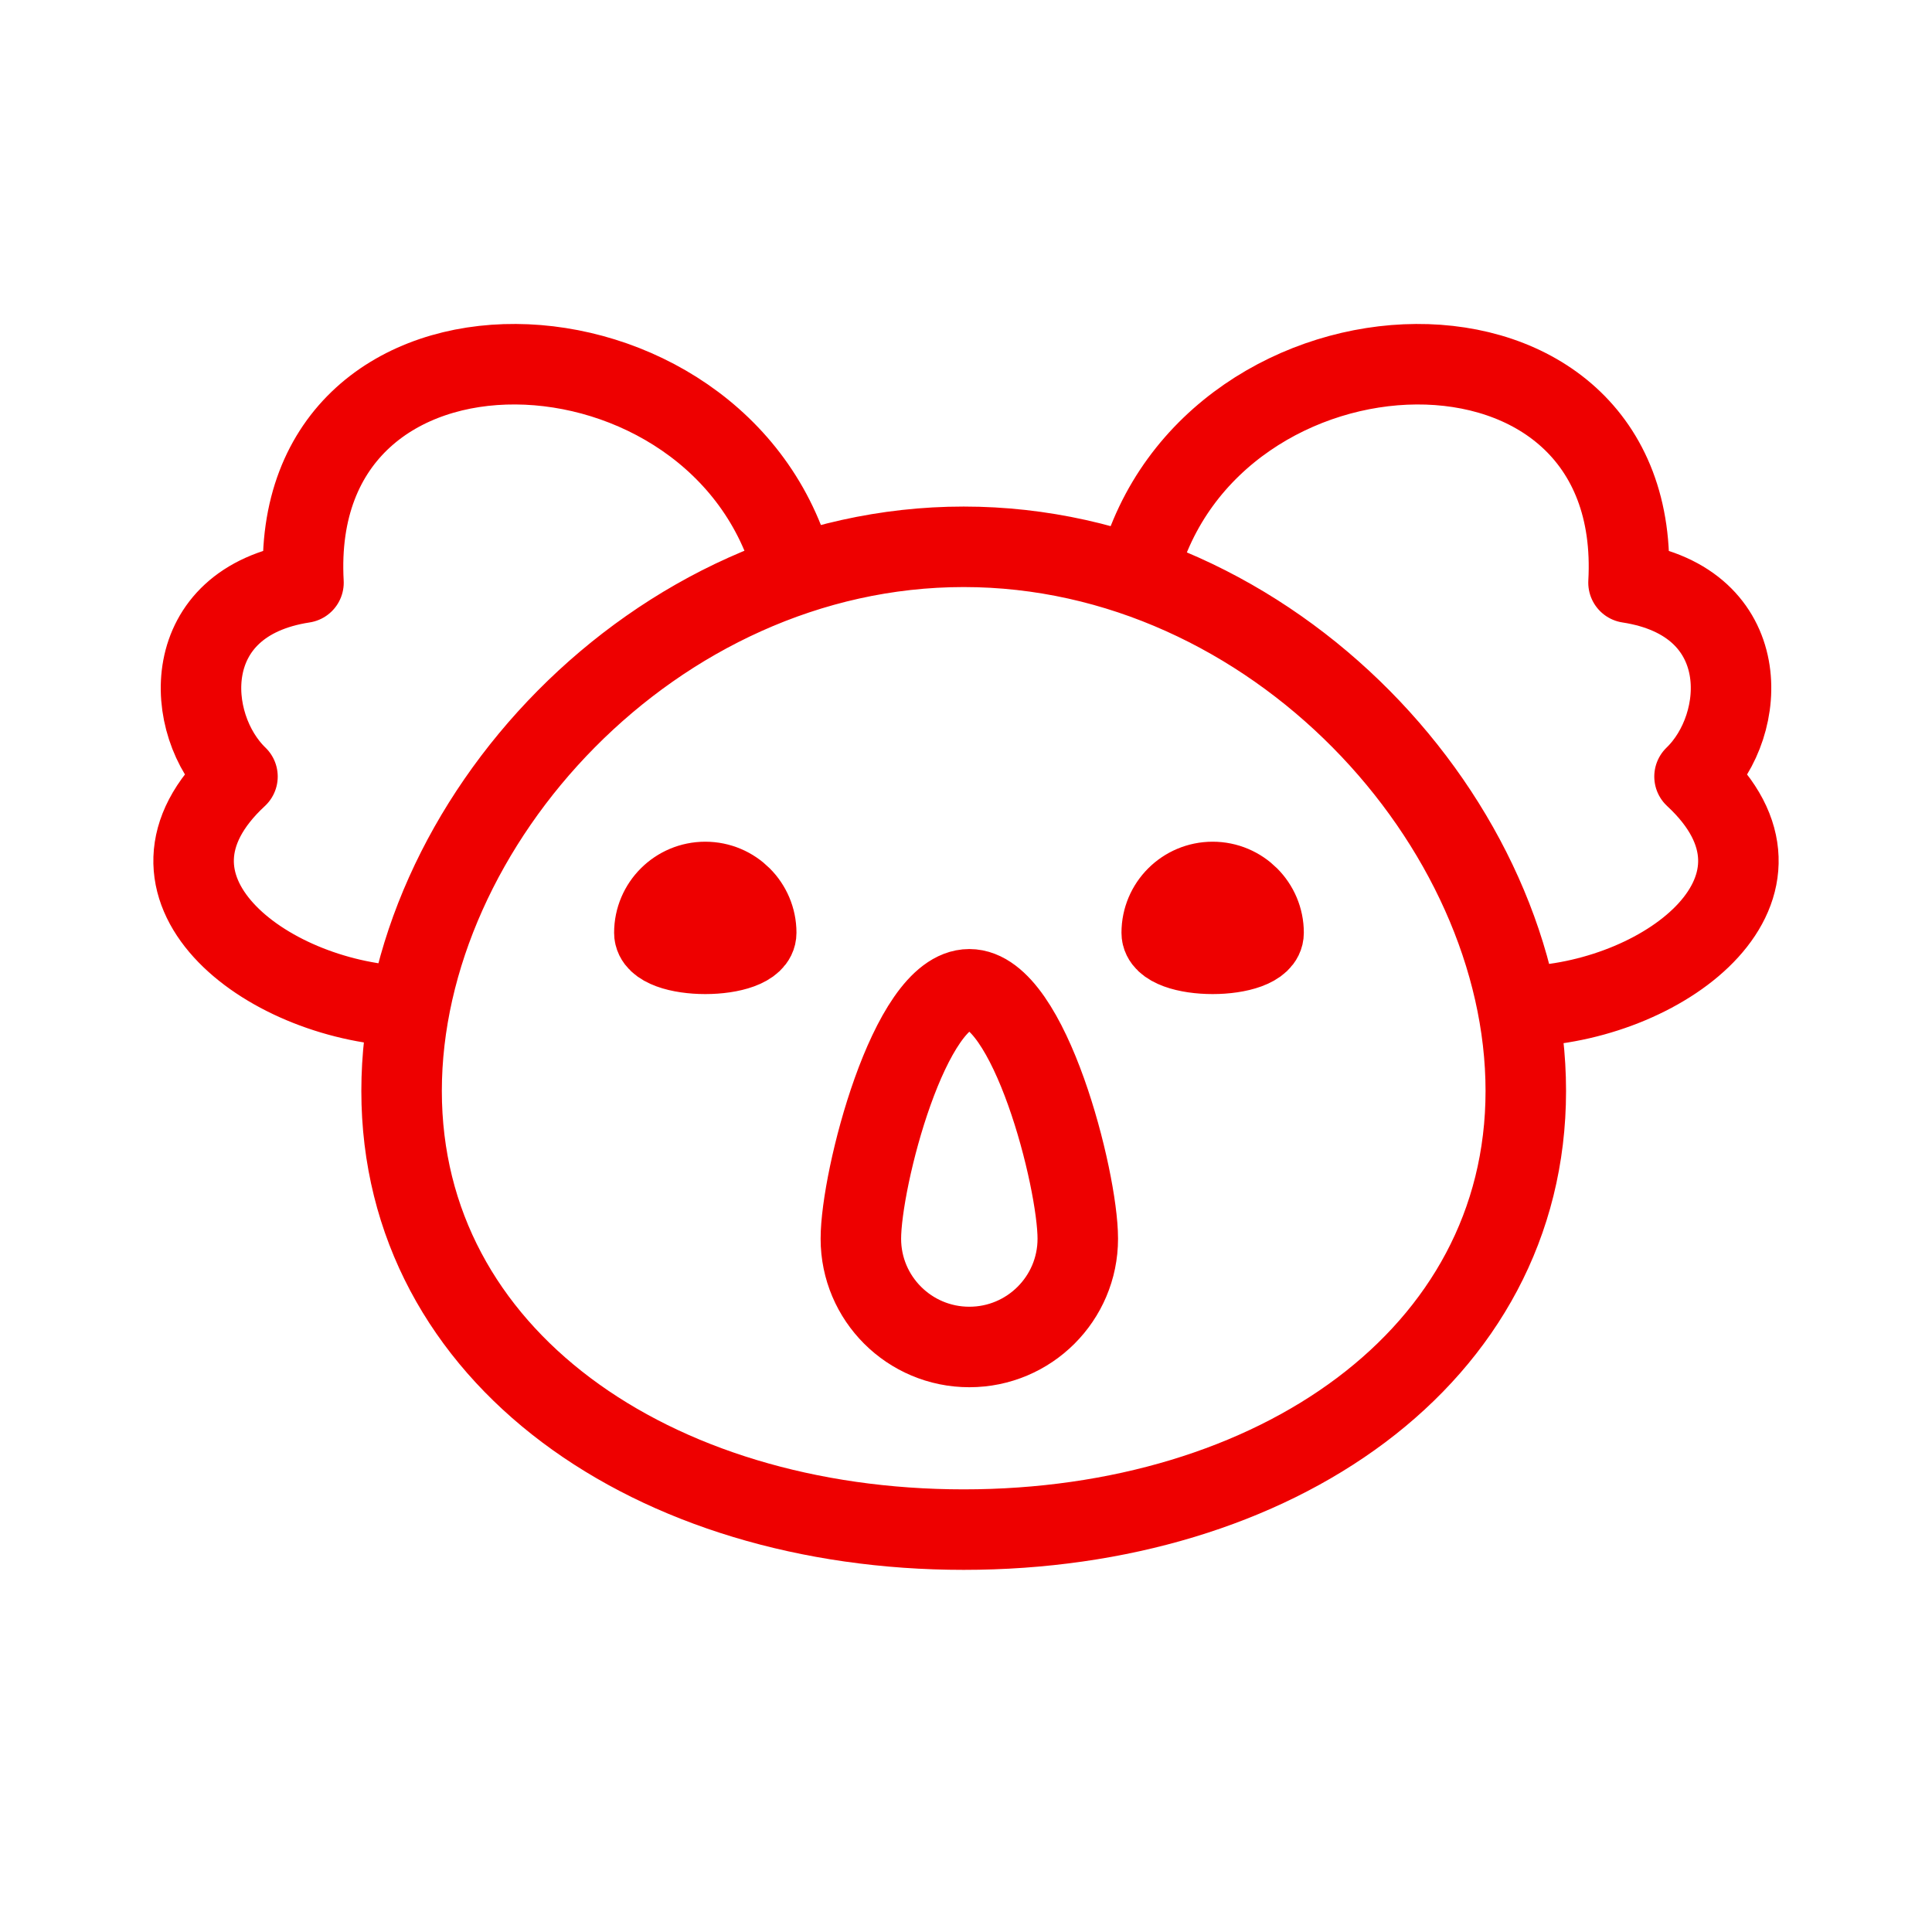 <?xml version="1.0" encoding="UTF-8" standalone="no"?>
<!-- Created with Inkscape (http://www.inkscape.org/) -->

<svg
   xmlns:dc="http://purl.org/dc/elements/1.1/"
   xmlns:cc="http://creativecommons.org/ns#"
   xmlns:rdf="http://www.w3.org/1999/02/22-rdf-syntax-ns#"
   xmlns:svg="http://www.w3.org/2000/svg"
   xmlns="http://www.w3.org/2000/svg"
   xmlns:sodipodi="http://sodipodi.sourceforge.net/DTD/sodipodi-0.dtd"
   xmlns:inkscape="http://www.inkscape.org/namespaces/inkscape"
   width="36"
   height="36"
   viewBox="0 0 36 36"
   version="1.1"
   id="svg"
   inkscape:version="0.92.4 (unknown)"
   sodipodi:docname="koala.svg"
   style="fill:none;stroke:#ee0000;stroke-width:1.5;stroke-linecap:round;stroke-linejoin:round;stroke-miterlimit:5">
  <defs
     id="defs10" />
  <sodipodi:namedview
     id="base"
     pagecolor="#cbccd2"
     bordercolor="#666666"
     borderopacity="1.0"
     inkscape:pageopacity="0"
     inkscape:pageshadow="2"
     inkscape:zoom="7.99999998734"
     inkscape:cx="18.0000000037"
     inkscape:cy="18.0000000002"
     inkscape:document-units="px"
     inkscape:current-layer="svg"
     showgrid="true"
     units="px"
     inkscape:window-width="1280"
     inkscape:window-height="648"
     inkscape:window-x="0"
     inkscape:window-y="36"
     inkscape:window-maximized="1"
     inkscape:showpageshadow="false"
     borderlayer="true"
     showguides="true"
     inkscape:guide-bbox="true"
     guidecolor="#0499c5"
     guideopacity="1"
     inkscape:snap-smooth-nodes="true">
    <inkscape:grid
       type="xygrid"
       id="pixels"
       spacingx="1.5"
       spacingy="1.5"
       empspacing="2"
       empcolor="#404040"
       empopacity="0.25"
       color="#dadada"
       opacity="0.2"
       originy="0"
       originx="0" />
    <sodipodi:guide
       position="33,33"
       orientation="0,1"
       id="g2"
       inkscape:locked="false" />
    <sodipodi:guide
       position="33,33"
       orientation="1,0"
       id="g3"
       inkscape:locked="false" />
    <sodipodi:guide
       position="3,3"
       orientation="0,1"
       id="g4"
       inkscape:locked="false" />
    <sodipodi:guide
       position="3,21"
       orientation="1,0"
       id="guide1016"
       inkscape:locked="false" />
  </sodipodi:namedview>
  <path
     sodipodi:nodetypes="ccccccccssssssssssssssssss"
     inkscape:connector-curvature="0"
     d="m 28.482,18.75 c 2.599,-0.124 5.308,-2.227 3.093,-4.28 1.003,-0.965 1.128,-3.251 -1.23,-3.613 0.307,-5.549 -7.808,-5.235 -9.138,-0.21 M 7.518,18.75 C 4.919,18.626 2.21,16.523 4.425,14.47 3.423,13.505 3.298,11.219 5.655,10.857 5.349,5.308 13.463,5.622 14.793,10.646 m 5.29,12.436 c 0,1.114 -0.905,2.017 -2.021,2.017 -1.116,0 -2.021,-0.903 -2.021,-2.017 0,-1.114 0.905,-4.648 2.021,-4.648 1.116,0 2.021,3.534 2.021,4.648 z m 3.462,-5.701 c 0,0.523 -1.898,0.523 -1.898,0 0,-0.523 0.425,-0.947 0.949,-0.947 0.524,0 0.949,0.424 0.949,0.947 z m -9.454,0 c 0,0.523 -1.898,0.523 -1.898,0 0,-0.523 0.425,-0.947 0.949,-0.947 0.524,0 0.949,0.424 0.949,0.947 z m 14.34,2.947 c 0,4.96 -4.689,8.174 -10.474,8.174 -5.784,0 -10.474,-3.214 -10.474,-8.174 0,-4.96 4.689,-10.139 10.474,-10.139 5.784,0 10.474,5.179 10.474,10.139 z"
     id="path6715-9"
     style="stroke-width:1.5" />
</svg>
